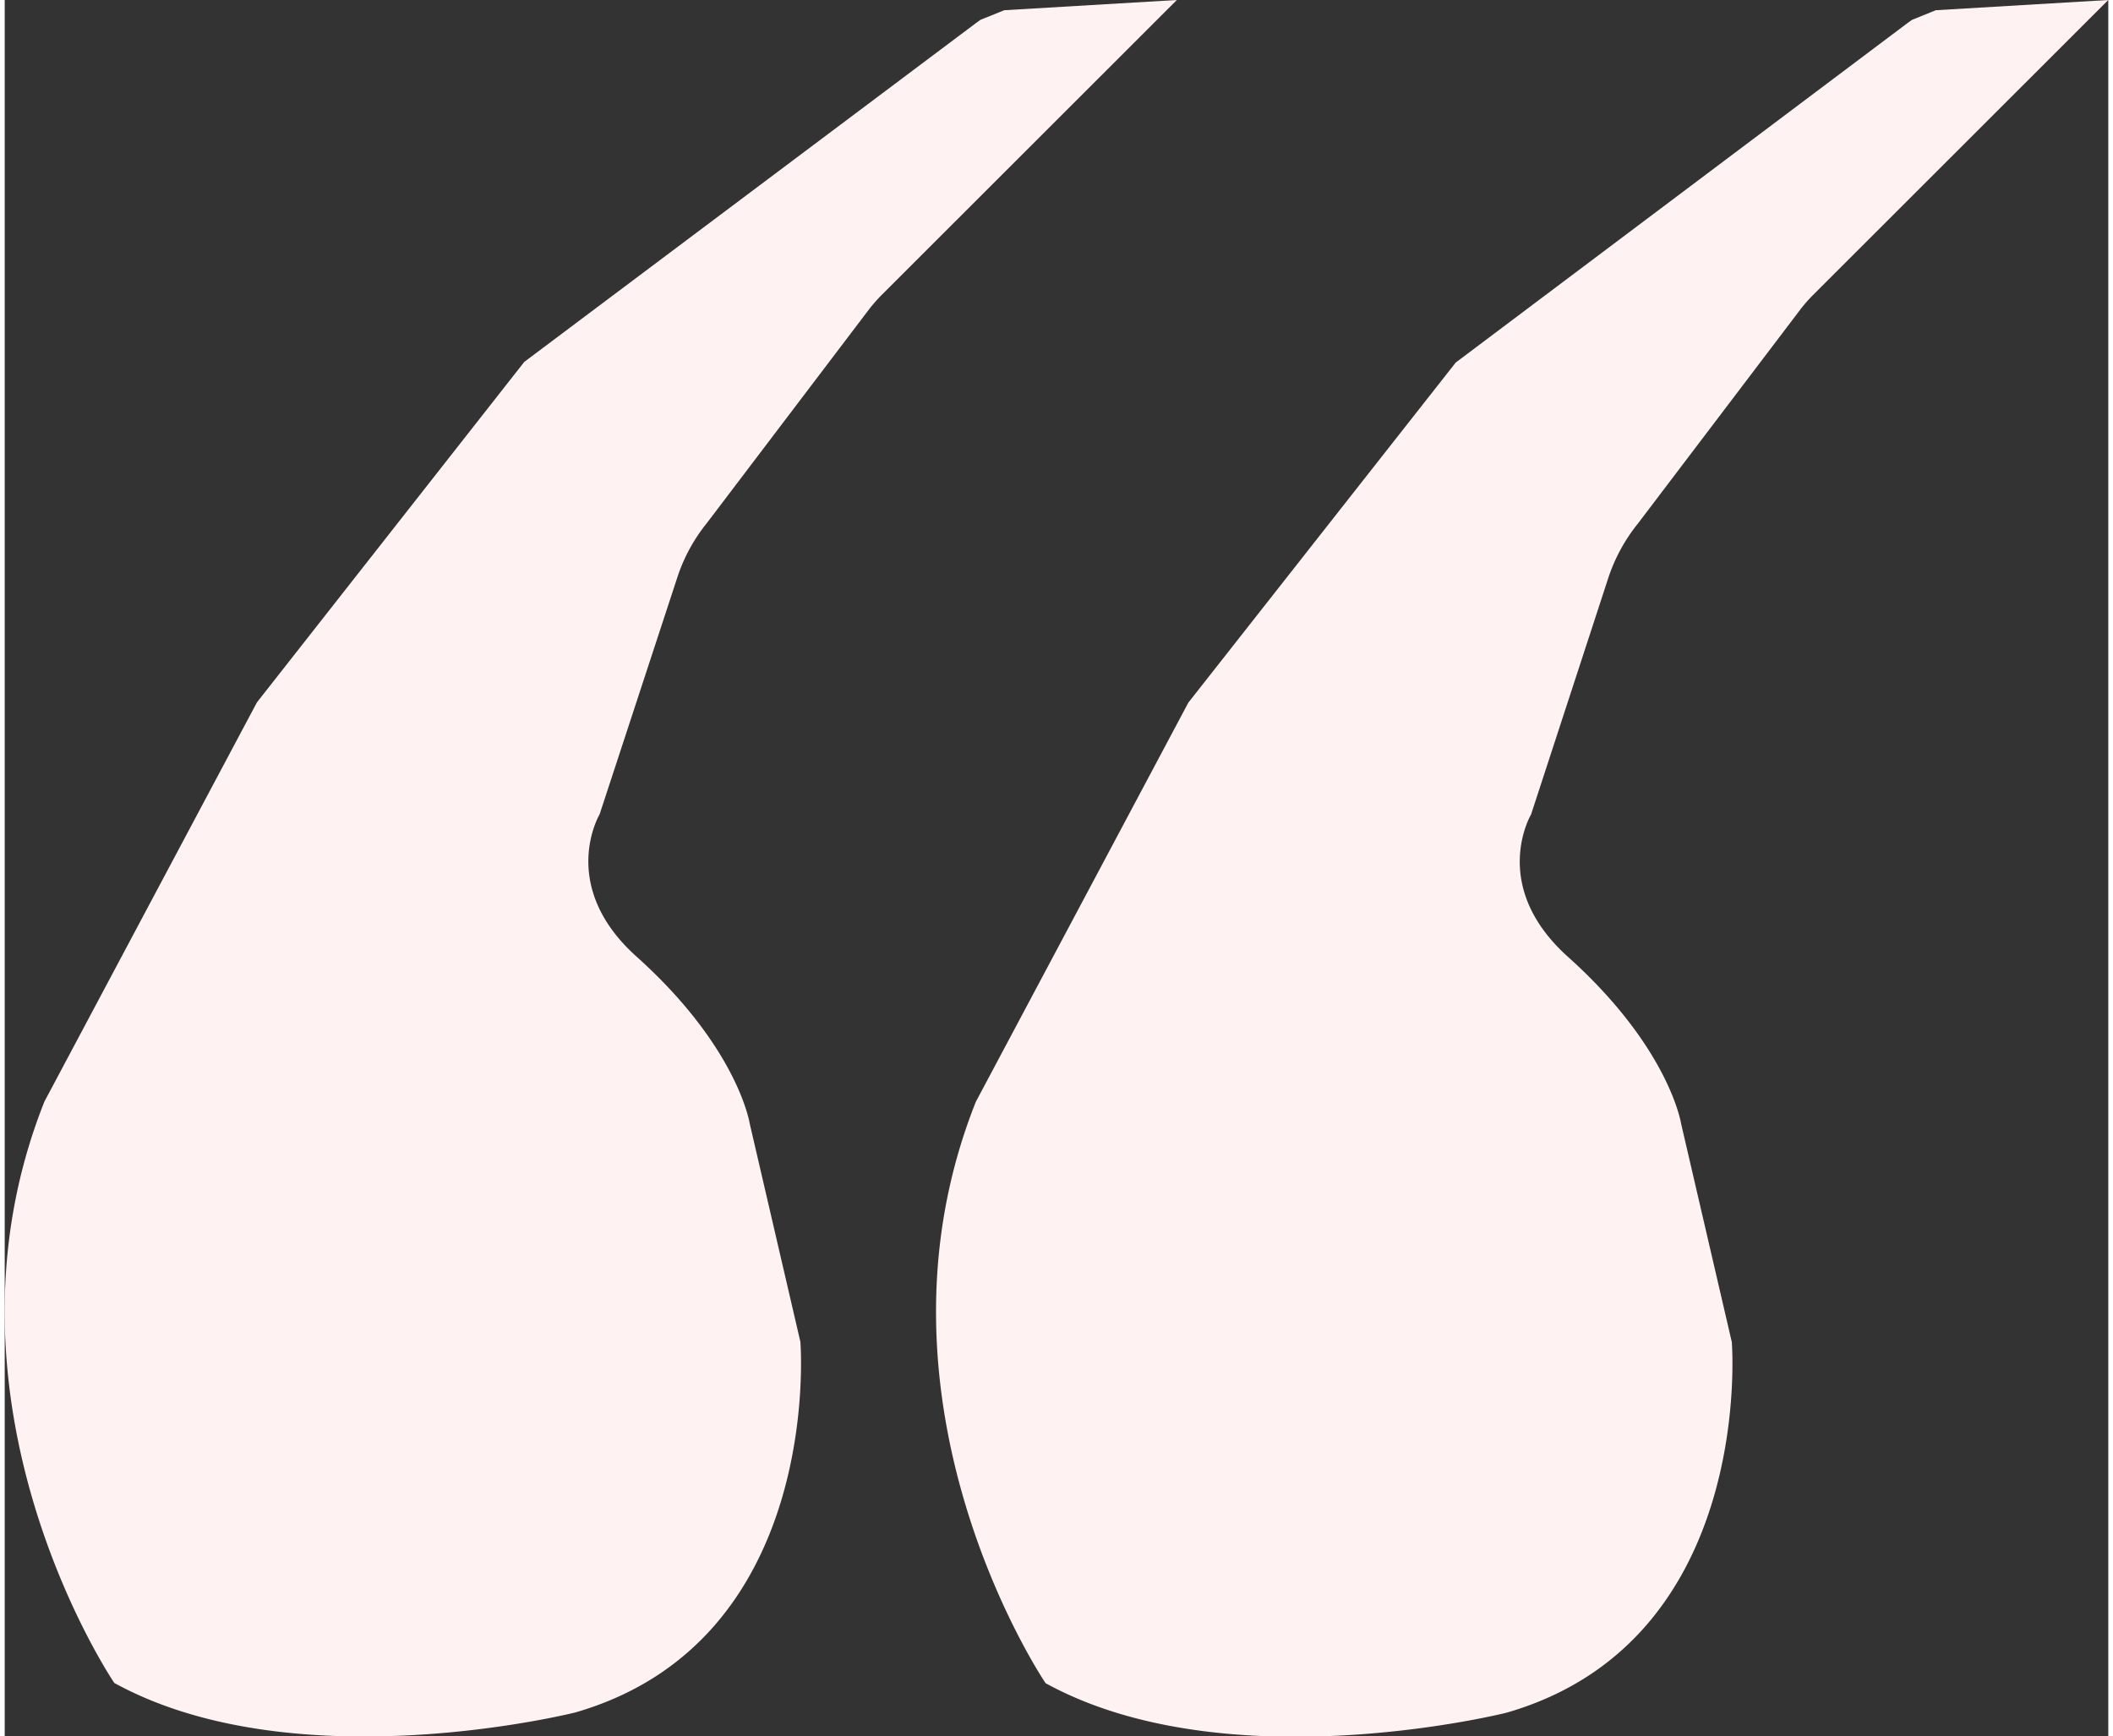 <svg xmlns="http://www.w3.org/2000/svg" viewBox="0 0 183.16 151.17" width="157px" height="129px"><rect x="0" y="0" width="183.16" height="151.17" fill="#333333" stroke="none"/><defs><style>.cls-1{fill:#FEF3F2;}</style></defs><g id="Group_80" data-name="Group 80"><g id="Group_59" data-name="Group 59"><g id="Group_57" data-name="Group 57"><path id="Path_73" data-name="Path 73" class="cls-1" d="M183.58.42,157.82,26.16a13.82,13.82,0,0,0-1,1.14L142.63,46a15.09,15.09,0,0,0-2.56,4.67l-6.75,20.67s-3.69,6.21,3.23,12.41c8.84,7.94,9.84,14.53,9.84,14.53l4.41,19s2.11,26-19.61,32.27c0,0-24.33,6.12-40.14-2.57,0,0-16.53-24.37-6.07-50.63l18.5-34.75,23.28-29.61L166.11,2.42l.38-.27,2.07-.84Z" transform="translate(-0.42 -0.42)"/></g><g id="Group_58" data-name="Group 58"><path id="Path_74" data-name="Path 74" class="cls-1" d="M102.48.42,76.72,26.16a13.82,13.82,0,0,0-1,1.14L61.53,46A14.86,14.86,0,0,0,59,50.65L52.22,71.32s-3.69,6.21,3.23,12.41c8.84,7.94,9.84,14.53,9.84,14.53l4.41,19s2.11,26-19.6,32.27c0,0-24.33,6.12-40.14-2.57,0,0-16.53-24.37-6.08-50.63l18.5-34.75L45.66,31.93,85,2.42l.37-.27,2.08-.84Z" transform="translate(-0.42 -0.42)"/></g></g></g></svg>
